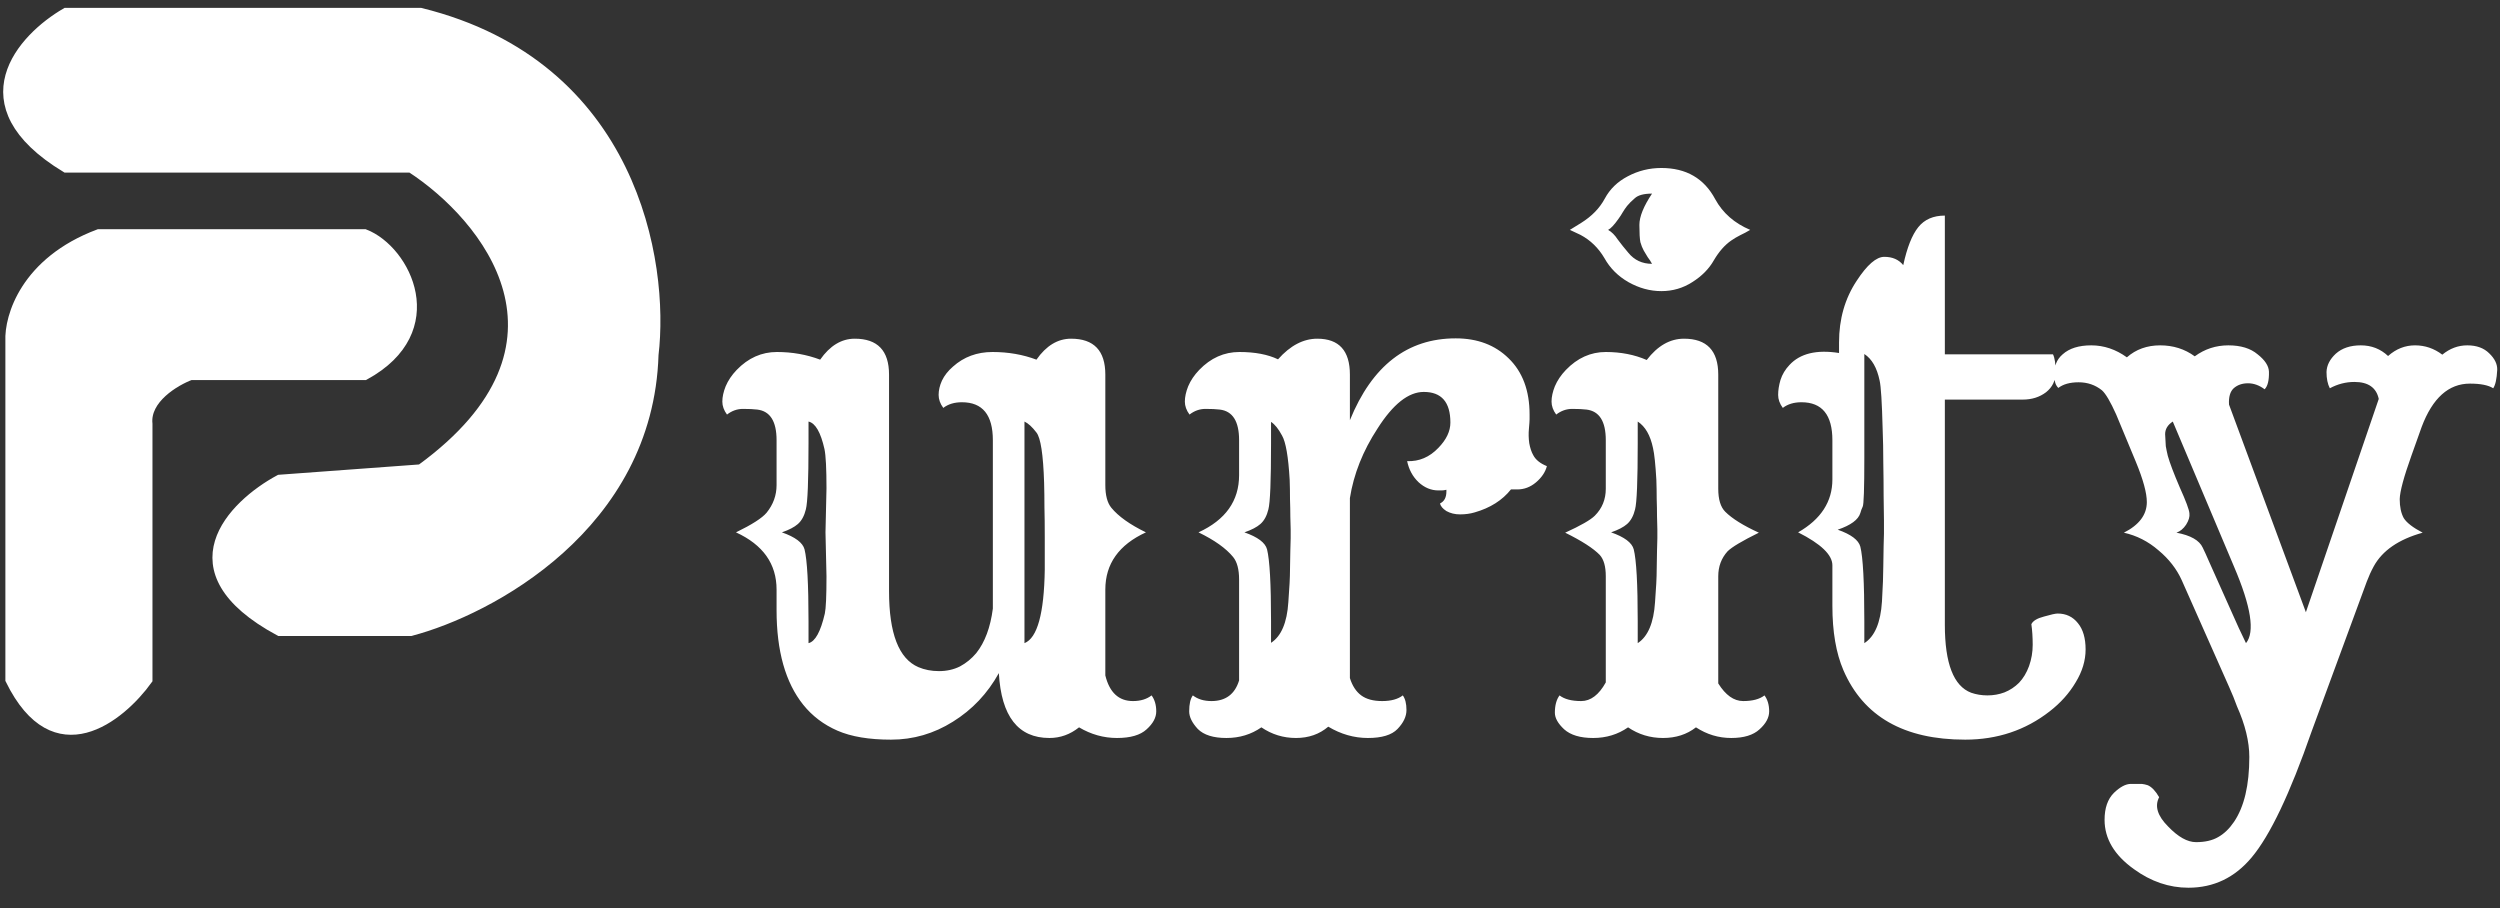 <svg width="245" height="89" viewBox="0 0 245 89" fill="none" xmlns="http://www.w3.org/2000/svg">
<rect x="0" y="0" width="245" height="89" fill="#333333" stroke="none"/>
<path d="M0.972 33.413V66.624C5.351 75.571 11.813 70.352 14.497 66.624V41.547C14.239 39.107 17.181 37.367 18.683 36.802H35.751C43.802 32.397 39.831 24.489 35.751 22.908H9.667C2.453 25.619 0.864 31.041 0.972 33.413Z" fill="white" stroke="white" stroke-width="0.89"/>
<path d="M40.261 16.469H6.447C-3.858 10.233 2.153 3.704 6.447 1.219H41.227C62.095 6.37 65.165 25.732 64.091 34.769C63.576 51.578 47.989 59.847 40.261 61.88H27.379C16.301 55.916 22.764 49.454 27.379 46.969L41.227 45.952C57.973 33.752 47.56 21.213 40.261 16.469Z" fill="white" stroke="white" stroke-width="0.89"/>
<path d="M102.844 72.323C99.779 72.323 98.126 70.204 97.887 65.964C96.779 67.964 95.279 69.551 93.387 70.725C91.518 71.899 89.496 72.486 87.322 72.486C85.17 72.486 83.42 72.193 82.072 71.606C80.724 71.019 79.604 70.171 78.713 69.062C76.974 66.888 76.104 63.801 76.104 59.801V57.779C76.104 55.258 74.778 53.388 72.126 52.171C73.691 51.41 74.691 50.768 75.126 50.247C75.778 49.442 76.104 48.54 76.104 47.54V43.138C76.104 41.29 75.474 40.29 74.213 40.138C73.843 40.094 73.376 40.072 72.811 40.072C72.246 40.072 71.724 40.257 71.246 40.627C70.941 40.214 70.789 39.79 70.789 39.355C70.789 38.899 70.898 38.399 71.115 37.855C71.354 37.29 71.713 36.757 72.191 36.257C73.322 35.083 74.637 34.496 76.137 34.496C77.637 34.496 79.05 34.746 80.376 35.246C81.333 33.877 82.463 33.192 83.767 33.192C86.007 33.192 87.126 34.366 87.126 36.714V57.942C87.126 62.073 88.083 64.551 89.996 65.377C90.605 65.638 91.278 65.769 92.018 65.769C92.778 65.769 93.463 65.616 94.072 65.312C94.681 64.986 95.213 64.551 95.67 64.008C96.518 62.943 97.061 61.486 97.3 59.638V43.138C97.3 40.66 96.29 39.42 94.268 39.42C93.528 39.42 92.92 39.605 92.442 39.975C92.137 39.562 91.985 39.138 91.985 38.703C91.985 38.246 92.094 37.779 92.311 37.301C92.55 36.801 92.909 36.344 93.387 35.931C94.453 34.975 95.746 34.496 97.268 34.496C98.811 34.496 100.246 34.746 101.572 35.246C102.529 33.877 103.659 33.192 104.964 33.192C107.203 33.192 108.322 34.366 108.322 36.714V47.54C108.322 48.54 108.518 49.279 108.909 49.758C109.605 50.605 110.735 51.41 112.301 52.171C109.648 53.388 108.322 55.258 108.322 57.779V66.192C108.735 67.867 109.638 68.704 111.029 68.704C111.768 68.704 112.377 68.519 112.855 68.149C113.159 68.562 113.312 69.084 113.312 69.714C113.312 70.323 112.996 70.91 112.366 71.475C111.757 72.04 110.79 72.323 109.464 72.323C108.159 72.323 106.92 71.975 105.746 71.28C104.877 71.975 103.909 72.323 102.844 72.323ZM100.398 63.029C101.659 62.529 102.322 60.127 102.387 55.823C102.387 54.91 102.387 53.866 102.387 52.692C102.387 51.518 102.377 50.518 102.355 49.692C102.355 48.844 102.344 48.04 102.322 47.279C102.235 44.54 101.985 42.91 101.572 42.388C101.159 41.844 100.768 41.486 100.398 41.312V63.029ZM80.898 52.171L80.996 47.866C80.996 45.931 80.93 44.649 80.8 44.018C80.43 42.366 79.909 41.464 79.235 41.312V43.431C79.235 47.105 79.148 49.268 78.974 49.92C78.822 50.551 78.561 51.029 78.191 51.355C77.844 51.66 77.322 51.931 76.626 52.171C77.93 52.627 78.67 53.181 78.844 53.834C79.104 54.877 79.235 57.236 79.235 60.91V63.029C79.887 62.877 80.42 61.91 80.833 60.127C80.941 59.627 80.996 58.41 80.996 56.475L80.898 52.171ZM123.616 71.28C122.616 71.975 121.475 72.323 120.192 72.323C118.909 72.323 117.975 72.03 117.388 71.443C116.822 70.834 116.54 70.258 116.54 69.714C116.54 68.997 116.659 68.475 116.899 68.149C117.377 68.519 117.985 68.704 118.725 68.704C120.116 68.704 121.018 68.029 121.431 66.682V56.801C121.431 55.801 121.236 55.062 120.844 54.584C120.149 53.736 119.018 52.931 117.453 52.171C120.105 50.953 121.431 49.084 121.431 46.562V43.138C121.431 41.29 120.801 40.29 119.54 40.138C119.17 40.094 118.703 40.072 118.138 40.072C117.572 40.072 117.051 40.257 116.572 40.627C116.268 40.214 116.116 39.79 116.116 39.355C116.116 38.899 116.225 38.399 116.442 37.855C116.681 37.29 117.04 36.757 117.518 36.257C118.649 35.083 119.964 34.496 121.464 34.496C122.986 34.496 124.246 34.736 125.246 35.214C126.442 33.866 127.725 33.192 129.094 33.192C131.225 33.192 132.29 34.366 132.29 36.714V41.181C134.464 35.833 137.921 33.159 142.66 33.159C144.79 33.159 146.519 33.812 147.845 35.116C149.214 36.442 149.899 38.279 149.899 40.627V41.083C149.899 41.236 149.877 41.551 149.834 42.029C149.79 42.486 149.801 42.953 149.866 43.431C149.953 43.91 150.084 44.301 150.258 44.605C150.497 45.062 150.943 45.42 151.595 45.681C151.443 46.268 151.084 46.801 150.519 47.279C149.975 47.736 149.366 47.964 148.693 47.964H148.073C147.225 49.029 146.04 49.779 144.519 50.214C144.084 50.344 143.606 50.41 143.084 50.41C142.584 50.41 142.138 50.301 141.747 50.084C141.377 49.844 141.171 49.594 141.127 49.334C141.54 49.138 141.747 48.747 141.747 48.16V47.997C141.573 48.04 141.421 48.062 141.29 48.062H140.964C140.247 48.062 139.595 47.79 139.008 47.247C138.442 46.703 138.073 46.018 137.899 45.192C139.073 45.236 140.095 44.801 140.964 43.888C141.747 43.083 142.138 42.257 142.138 41.41C142.138 39.41 141.269 38.409 139.529 38.409C138.029 38.409 136.518 39.605 134.997 41.996C133.562 44.192 132.66 46.464 132.29 48.812V66.453C132.529 67.214 132.899 67.779 133.399 68.149C133.899 68.519 134.584 68.704 135.453 68.704C136.323 68.704 136.997 68.519 137.475 68.149C137.714 68.475 137.834 68.954 137.834 69.584C137.834 70.214 137.54 70.834 136.953 71.443C136.388 72.03 135.421 72.323 134.051 72.323C132.703 72.323 131.41 71.954 130.17 71.214C129.301 71.954 128.247 72.323 127.007 72.323C125.768 72.323 124.638 71.975 123.616 71.28ZM126.42 55.823C126.442 55.084 126.453 54.464 126.453 53.964C126.475 53.464 126.486 53.062 126.486 52.758V51.877C126.486 51.551 126.475 51.138 126.453 50.638C126.453 50.116 126.442 49.54 126.42 48.91C126.42 48.257 126.41 47.627 126.388 47.018C126.257 44.757 126.007 43.312 125.638 42.681C125.29 42.029 124.931 41.583 124.562 41.344V43.464C124.562 47.116 124.475 49.268 124.301 49.92C124.149 50.551 123.888 51.029 123.518 51.355C123.17 51.66 122.649 51.931 121.953 52.171C123.257 52.627 123.996 53.181 124.17 53.834C124.431 54.877 124.562 57.225 124.562 60.877V62.997C125.562 62.345 126.127 61.019 126.257 59.019C126.366 57.605 126.42 56.54 126.42 55.823ZM162.812 28.529C161.704 28.529 160.628 28.235 159.584 27.648C158.562 27.061 157.78 26.279 157.236 25.3C156.649 24.3 155.867 23.54 154.888 23.018C154.584 22.866 154.236 22.703 153.845 22.529L154.954 21.844C155.997 21.192 156.769 20.398 157.269 19.463C157.769 18.529 158.519 17.8 159.519 17.279C160.541 16.735 161.638 16.463 162.812 16.463C165.247 16.463 167.008 17.485 168.095 19.529C168.834 20.877 169.976 21.877 171.519 22.529C171.193 22.724 170.867 22.898 170.541 23.05C170.236 23.203 169.943 23.377 169.66 23.572C169.03 24.007 168.465 24.648 167.965 25.496C167.486 26.344 166.78 27.061 165.845 27.648C164.932 28.235 163.921 28.529 162.812 28.529ZM161.084 24.55C160.954 24.311 160.845 24.04 160.758 23.735C160.693 23.409 160.66 22.844 160.66 22.04C160.66 21.235 161.073 20.213 161.899 18.974C161.095 18.974 160.53 19.127 160.204 19.431C159.878 19.713 159.628 19.963 159.454 20.181C159.301 20.377 159.16 20.583 159.03 20.8C158.921 20.996 158.78 21.213 158.606 21.453C158.193 22.04 157.856 22.398 157.595 22.529C157.943 22.724 158.258 23.04 158.541 23.474C158.845 23.887 159.193 24.322 159.584 24.779C160.171 25.496 160.943 25.855 161.899 25.855C161.769 25.616 161.628 25.398 161.475 25.203C161.345 24.985 161.215 24.768 161.084 24.55ZM159.551 71.28C158.551 71.975 157.41 72.323 156.127 72.323C154.867 72.323 153.921 72.04 153.29 71.475C152.682 70.91 152.377 70.367 152.377 69.845C152.377 69.127 152.53 68.562 152.834 68.149C153.312 68.519 154.019 68.704 154.954 68.704C155.888 68.704 156.693 68.095 157.367 66.877V56.475C157.367 55.518 157.171 54.823 156.78 54.388C156.149 53.736 155.019 53.008 153.388 52.203C154.91 51.508 155.877 50.953 156.291 50.54C157.008 49.823 157.367 48.942 157.367 47.899V43.138C157.367 41.29 156.736 40.29 155.475 40.138C155.106 40.094 154.638 40.072 154.073 40.072C153.508 40.072 152.986 40.257 152.508 40.627C152.203 40.214 152.051 39.79 152.051 39.355C152.051 38.899 152.16 38.399 152.377 37.855C152.617 37.29 152.975 36.757 153.454 36.257C154.584 35.083 155.888 34.496 157.367 34.496C158.845 34.496 160.182 34.757 161.378 35.279C162.443 33.888 163.66 33.192 165.03 33.192C167.269 33.192 168.389 34.366 168.389 36.714V47.899C168.389 48.942 168.617 49.692 169.073 50.149C169.747 50.823 170.845 51.508 172.367 52.203C170.736 53.008 169.715 53.616 169.302 54.029C168.693 54.703 168.389 55.518 168.389 56.475V66.975C169.106 68.127 169.921 68.704 170.834 68.704C171.747 68.704 172.443 68.519 172.921 68.149C173.226 68.562 173.378 69.084 173.378 69.714C173.378 70.323 173.063 70.91 172.432 71.475C171.823 72.04 170.899 72.323 169.66 72.323C168.421 72.323 167.269 71.975 166.204 71.28C165.312 71.975 164.236 72.323 162.975 72.323C161.715 72.323 160.573 71.975 159.551 71.28ZM162.356 55.823C162.378 55.084 162.388 54.464 162.388 53.964C162.41 53.464 162.421 53.062 162.421 52.758V51.877C162.421 51.551 162.41 51.127 162.388 50.605C162.388 50.084 162.378 49.508 162.356 48.877C162.356 48.247 162.345 47.627 162.323 47.018C162.236 45.518 162.128 44.486 161.997 43.92C161.736 42.66 161.236 41.79 160.497 41.312V43.431C160.497 47.105 160.41 49.268 160.236 49.92C160.084 50.551 159.823 51.029 159.454 51.355C159.106 51.66 158.584 51.931 157.888 52.171C159.193 52.627 159.932 53.181 160.106 53.834C160.367 54.877 160.497 57.236 160.497 60.91V63.029C161.497 62.377 162.062 61.04 162.193 59.019C162.301 57.627 162.356 56.562 162.356 55.823ZM197.867 66.91C198.28 66.475 198.606 65.932 198.846 65.279C199.085 64.606 199.204 63.91 199.204 63.193C199.204 62.453 199.161 61.779 199.074 61.171C199.226 60.845 199.639 60.595 200.313 60.421C200.987 60.225 201.433 60.127 201.65 60.127C202.476 60.127 203.139 60.442 203.639 61.073C204.139 61.682 204.389 62.54 204.389 63.649C204.389 64.736 204.063 65.812 203.411 66.877C202.78 67.943 201.933 68.888 200.867 69.714C198.498 71.562 195.737 72.486 192.585 72.486C186.585 72.486 182.606 70.214 180.65 65.671C179.932 63.997 179.574 61.899 179.574 59.377V55.399C179.574 54.377 178.454 53.301 176.215 52.171C178.454 50.888 179.574 49.16 179.574 46.986V43.138C179.574 40.66 178.563 39.42 176.541 39.42C175.802 39.42 175.193 39.605 174.715 39.975C174.41 39.562 174.258 39.138 174.258 38.703C174.258 38.246 174.334 37.757 174.487 37.236C174.66 36.692 174.954 36.203 175.367 35.768C176.41 34.638 178.03 34.246 180.226 34.594V33.551C180.226 31.268 180.802 29.257 181.954 27.518C182.976 25.953 183.878 25.17 184.661 25.17C185.465 25.17 186.085 25.442 186.519 25.985C186.889 24.268 187.378 23.029 187.987 22.268C188.595 21.507 189.465 21.127 190.595 21.127V34.725H201.193C201.367 35.072 201.454 35.659 201.454 36.486C201.454 37.29 201.139 37.942 200.509 38.442C199.878 38.92 199.117 39.16 198.226 39.16H190.595V61.236C190.595 65.019 191.454 67.236 193.172 67.888C193.672 68.062 194.204 68.149 194.769 68.149C195.356 68.149 195.911 68.051 196.433 67.856C196.976 67.638 197.454 67.323 197.867 66.91ZM182.704 63.029C183.726 62.377 184.302 61.019 184.432 58.953C184.519 57.475 184.563 56.323 184.563 55.497C184.585 54.671 184.595 54.008 184.595 53.508C184.617 52.986 184.628 52.584 184.628 52.301V50.997C184.628 50.366 184.617 49.562 184.595 48.584C184.595 47.584 184.585 46.507 184.563 45.355C184.563 44.181 184.541 43.062 184.498 41.996C184.432 39.431 184.335 37.866 184.204 37.301C183.943 36.04 183.443 35.17 182.704 34.692V44.866C182.704 47.888 182.65 49.486 182.541 49.66C182.454 49.834 182.378 50.04 182.313 50.279C182.117 50.931 181.378 51.475 180.095 51.91C181.4 52.366 182.139 52.921 182.313 53.573C182.574 54.616 182.704 57.062 182.704 60.91V63.029ZM244.336 38.051C243.857 37.746 243.096 37.594 242.053 37.594C239.966 37.594 238.39 39.007 237.325 41.833L236.314 44.67C235.575 46.736 235.194 48.149 235.172 48.91C235.172 49.67 235.303 50.29 235.564 50.768C235.846 51.225 236.466 51.703 237.422 52.203C235.075 52.855 233.477 53.953 232.629 55.497C232.368 55.975 232.14 56.475 231.944 56.997L226.531 71.704C224.422 77.769 222.466 81.878 220.661 84.03C219.009 86.008 216.944 86.997 214.465 86.997C212.574 86.997 210.791 86.389 209.118 85.171C207.204 83.802 206.248 82.193 206.248 80.345C206.248 79.193 206.552 78.312 207.161 77.704C207.77 77.117 208.324 76.823 208.824 76.823C209.346 76.823 209.705 76.823 209.9 76.823C210.096 76.845 210.291 76.888 210.487 76.954C210.878 77.127 211.248 77.519 211.596 78.127C211.139 78.997 211.433 79.954 212.476 80.997C213.455 82.019 214.368 82.53 215.215 82.53C216.085 82.53 216.802 82.367 217.368 82.041C217.955 81.715 218.476 81.215 218.933 80.541C219.933 79.062 220.433 76.943 220.433 74.182C220.433 72.682 220.031 71.03 219.226 69.225C219.009 68.617 218.748 67.975 218.444 67.301L213.813 56.866C213.313 55.758 212.552 54.779 211.531 53.931C210.531 53.062 209.4 52.486 208.139 52.203C209.639 51.442 210.389 50.442 210.389 49.203C210.389 48.312 210.031 46.996 209.313 45.257L207.389 40.627C206.824 39.366 206.357 38.572 205.987 38.246C205.335 37.725 204.574 37.464 203.704 37.464C202.857 37.464 202.194 37.649 201.715 38.018C201.454 37.757 201.324 37.377 201.324 36.877C201.302 36.377 201.357 35.964 201.487 35.638C201.617 35.29 201.835 34.986 202.139 34.725C202.791 34.138 203.726 33.844 204.944 33.844C206.183 33.844 207.346 34.236 208.433 35.018C209.324 34.236 210.411 33.844 211.694 33.844C212.976 33.844 214.107 34.203 215.085 34.92C216.063 34.203 217.161 33.844 218.379 33.844C219.596 33.844 220.553 34.138 221.248 34.725C221.966 35.29 222.335 35.855 222.357 36.42C222.379 37.268 222.237 37.844 221.933 38.149C221.411 37.757 220.868 37.562 220.303 37.562C219.737 37.562 219.27 37.725 218.9 38.051C218.553 38.377 218.4 38.909 218.444 39.649L225.977 59.997L233.118 39.094C232.879 37.986 232.085 37.431 230.737 37.431C229.89 37.431 229.085 37.638 228.324 38.051C228.107 37.638 227.998 37.105 227.998 36.453C228.02 35.801 228.324 35.203 228.911 34.659C229.52 34.116 230.335 33.844 231.357 33.844C232.401 33.844 233.292 34.192 234.031 34.888C234.814 34.192 235.694 33.844 236.672 33.844C237.651 33.844 238.542 34.148 239.346 34.757C240.085 34.148 240.901 33.844 241.792 33.844C242.705 33.844 243.423 34.105 243.944 34.627C244.488 35.148 244.749 35.692 244.727 36.257C244.683 37.127 244.553 37.725 244.336 38.051ZM212.933 41.312C212.433 41.638 212.183 42.051 212.183 42.551C212.205 43.051 212.226 43.442 212.248 43.725C212.292 43.986 212.357 44.301 212.444 44.67C212.639 45.366 213.031 46.399 213.618 47.768C214.226 49.116 214.542 49.964 214.563 50.312C214.607 50.638 214.498 51.008 214.237 51.42C213.976 51.812 213.661 52.073 213.292 52.203C214.683 52.464 215.542 52.953 215.868 53.671C216.02 53.975 216.237 54.453 216.52 55.105L218.737 60.062C219.172 61.062 219.629 62.051 220.107 63.029C220.998 61.943 220.607 59.442 218.933 55.529L212.933 41.312Z" fill="white"/>
</svg>
